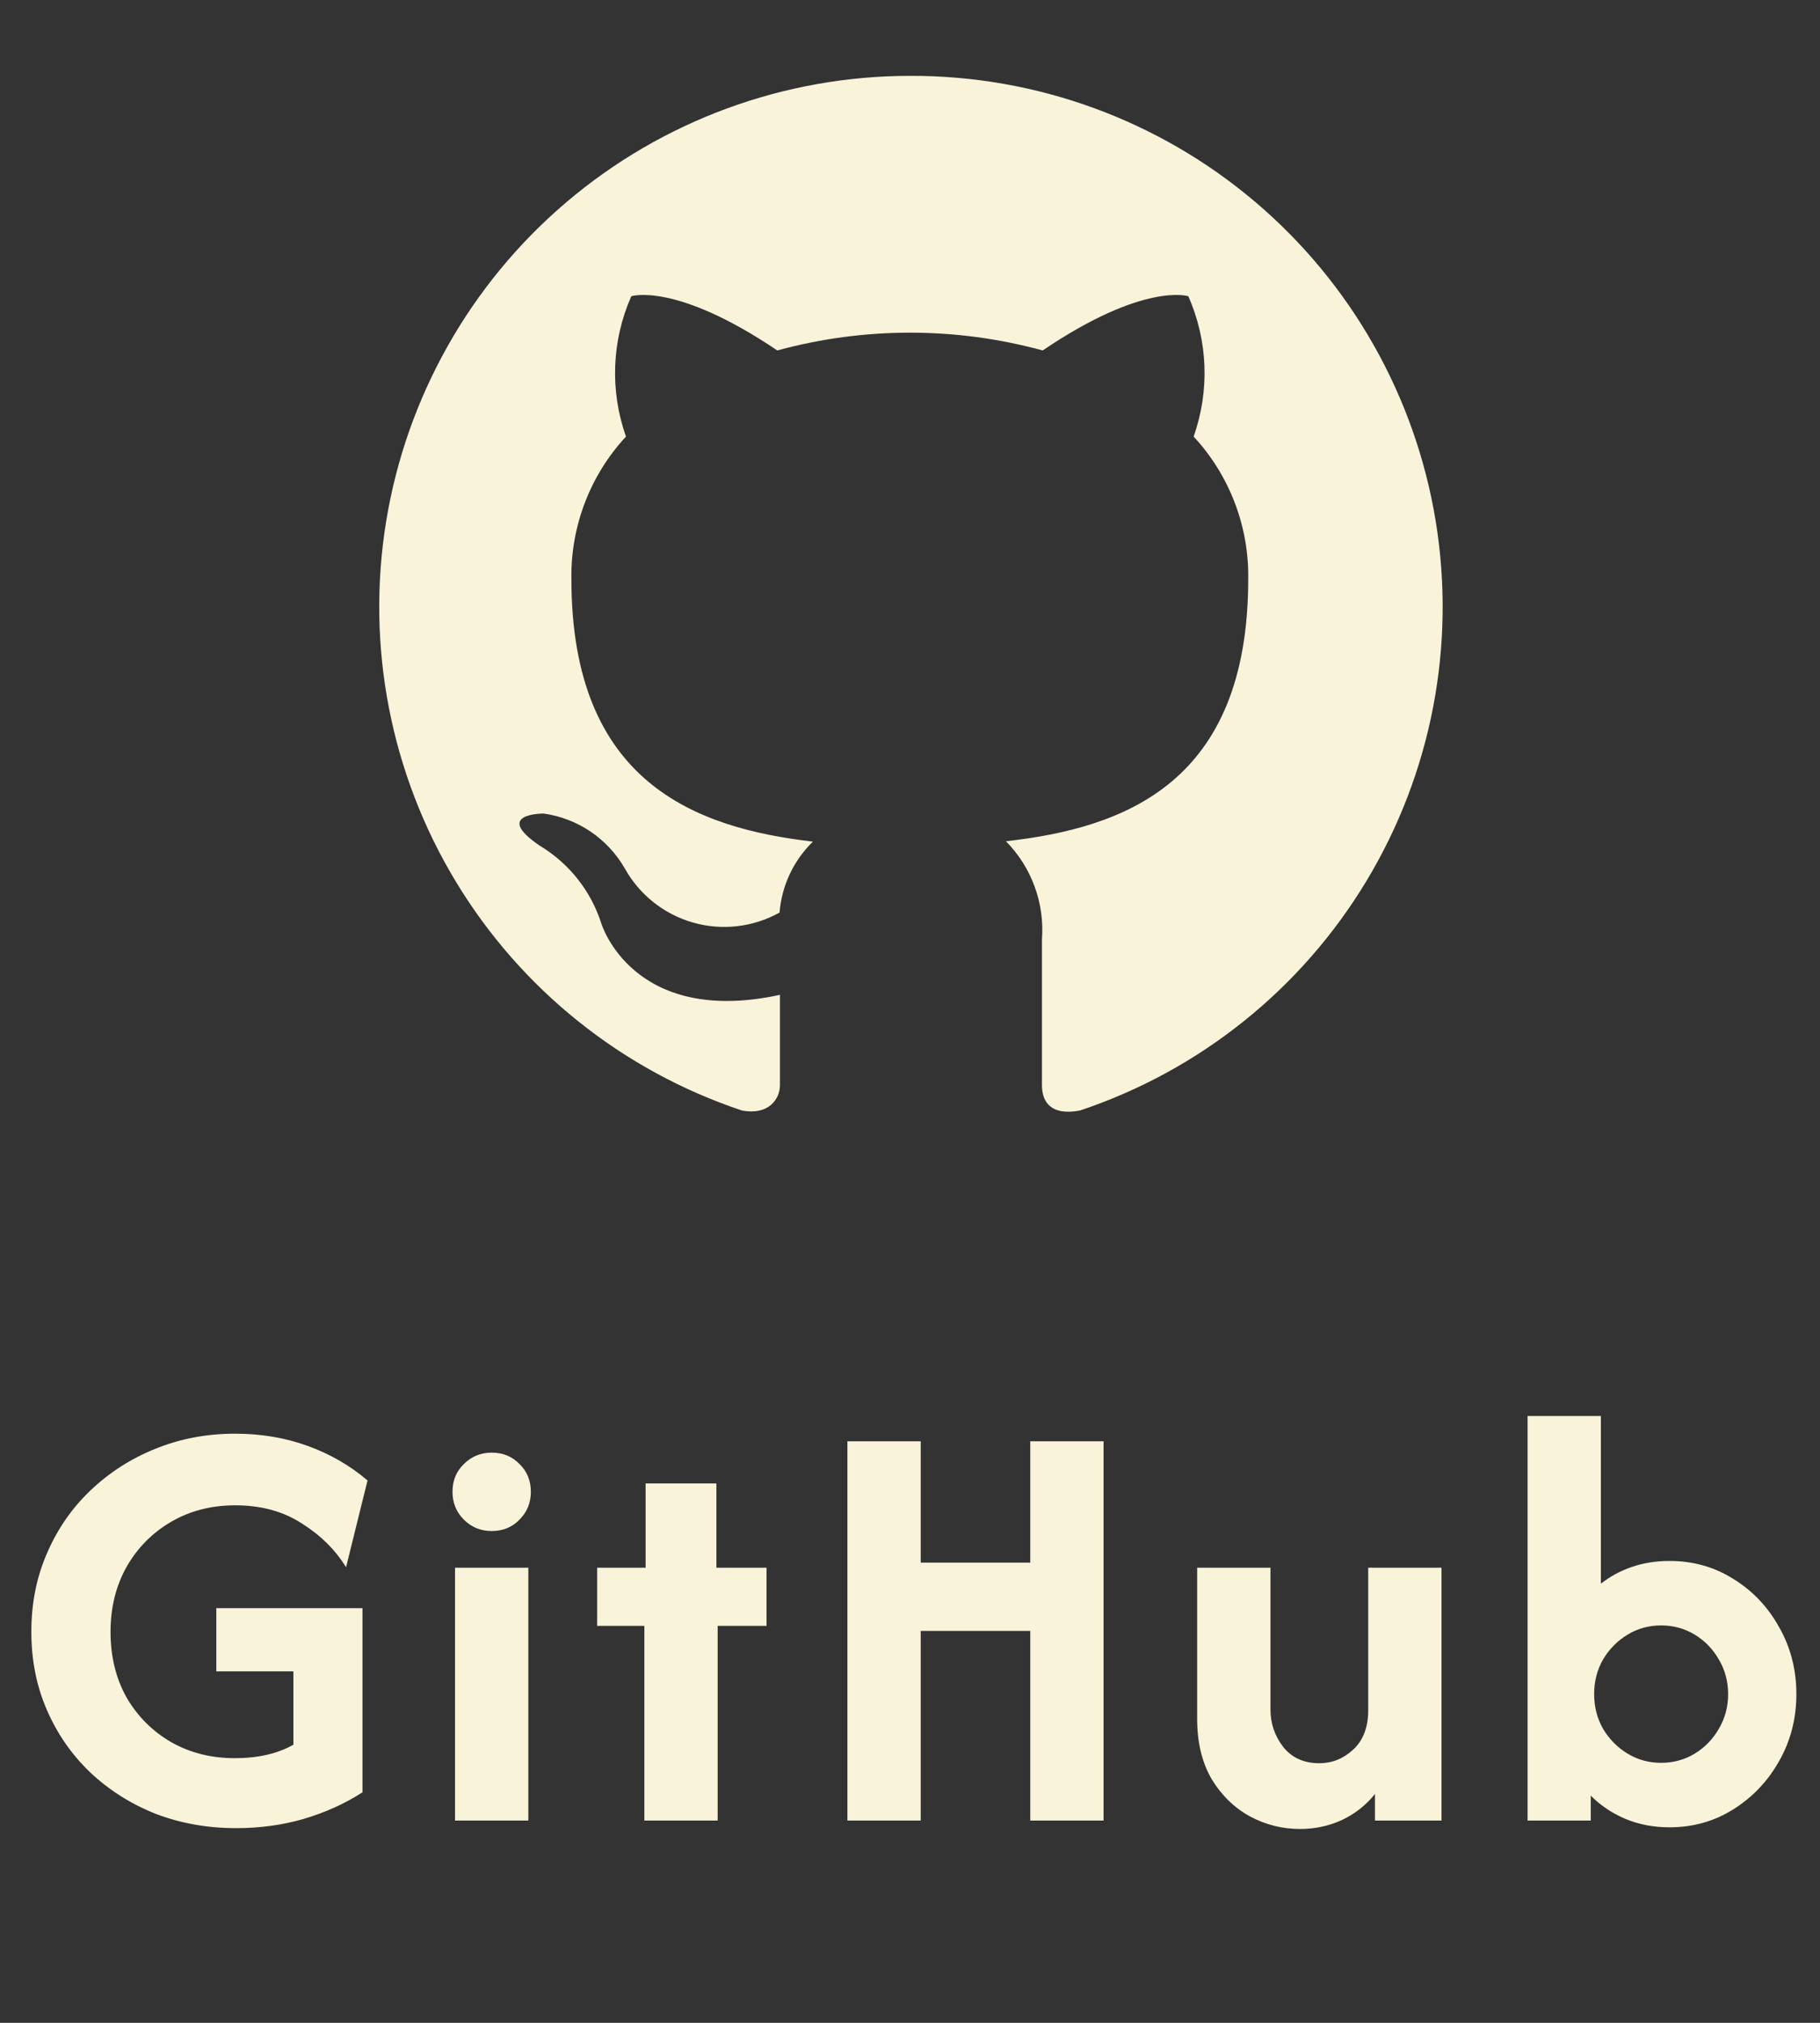 <svg width="72" height="80" viewBox="0 0 72 80" fill="none" xmlns="http://www.w3.org/2000/svg">
<rect x="0" y="0" width="72" height="80" fill="#333333" stroke="none"/>
<path d="M9.34 72.3C8.207 72.3 7.145 72.111 6.157 71.733C5.179 71.344 4.318 70.8 3.573 70.1C2.84 69.4 2.268 68.578 1.857 67.633C1.445 66.689 1.24 65.656 1.24 64.533C1.24 63.411 1.445 62.378 1.857 61.433C2.268 60.478 2.84 59.65 3.573 58.95C4.318 58.239 5.173 57.689 6.14 57.3C7.118 56.9 8.173 56.7 9.307 56.7C10.329 56.7 11.284 56.861 12.173 57.183C13.062 57.506 13.851 57.961 14.54 58.55L13.69 61.983C13.268 61.294 12.684 60.717 11.94 60.25C11.207 59.772 10.329 59.533 9.307 59.533C8.362 59.533 7.518 59.75 6.773 60.183C6.029 60.617 5.44 61.211 5.007 61.967C4.584 62.722 4.373 63.578 4.373 64.533C4.373 65.511 4.584 66.378 5.007 67.133C5.44 67.878 6.029 68.467 6.773 68.9C7.518 69.322 8.357 69.533 9.29 69.533C9.745 69.533 10.168 69.489 10.556 69.4C10.945 69.311 11.295 69.178 11.607 69V66.1H8.557V63.6H14.34V70.883C13.651 71.328 12.879 71.678 12.023 71.933C11.179 72.178 10.284 72.3 9.34 72.3ZM18.001 72V62H20.901V72H18.001ZM19.451 60.55C19.018 60.55 18.651 60.4 18.351 60.1C18.051 59.8 17.901 59.433 17.901 59C17.901 58.556 18.051 58.189 18.351 57.9C18.651 57.6 19.018 57.45 19.451 57.45C19.896 57.45 20.262 57.6 20.551 57.9C20.851 58.189 21.001 58.556 21.001 59C21.001 59.433 20.851 59.8 20.551 60.1C20.262 60.4 19.896 60.55 19.451 60.55ZM25.491 72V64.3H23.624V62H25.541V58.667H28.341V62H30.324V64.3H28.391V72H25.491ZM33.524 72V57H36.424V61.8H40.758V57H43.658V72H40.758V64.5H36.424V72H33.524ZM51.427 72.333C50.727 72.333 50.066 72.167 49.444 71.833C48.821 71.489 48.316 70.994 47.927 70.35C47.549 69.694 47.36 68.906 47.36 67.983V62H50.26V67.6C50.26 68.156 50.427 68.65 50.76 69.083C51.105 69.517 51.582 69.733 52.194 69.733C52.694 69.733 53.138 69.556 53.527 69.2C53.927 68.833 54.127 68.311 54.127 67.633V62H57.027V72H54.394V70.95C54.038 71.394 53.599 71.739 53.077 71.983C52.566 72.217 52.016 72.333 51.427 72.333ZM66.049 72.267C65.415 72.267 64.832 72.156 64.299 71.933C63.776 71.711 63.321 71.406 62.932 71.017V72H60.432V56H63.332V62.633C63.699 62.344 64.11 62.122 64.565 61.967C65.021 61.811 65.515 61.733 66.049 61.733C66.982 61.733 67.826 61.972 68.582 62.45C69.338 62.917 69.938 63.55 70.382 64.35C70.838 65.15 71.065 66.033 71.065 67C71.065 67.967 70.838 68.85 70.382 69.65C69.938 70.439 69.338 71.072 68.582 71.55C67.826 72.028 66.982 72.267 66.049 72.267ZM65.715 69.717C66.204 69.717 66.649 69.594 67.049 69.35C67.449 69.106 67.765 68.778 67.999 68.367C68.243 67.956 68.365 67.5 68.365 67C68.365 66.5 68.243 66.044 67.999 65.633C67.765 65.222 67.449 64.894 67.049 64.65C66.649 64.406 66.204 64.283 65.715 64.283C65.227 64.283 64.782 64.406 64.382 64.65C63.982 64.894 63.66 65.222 63.415 65.633C63.182 66.044 63.065 66.5 63.065 67C63.065 67.5 63.182 67.956 63.415 68.367C63.66 68.778 63.982 69.106 64.382 69.35C64.782 69.594 65.227 69.717 65.715 69.717Z" fill="#F8F3D9"/>
<g clip-path="url(#clip0_642_2)">
<path fill-rule="evenodd" clip-rule="evenodd" d="M36 3C31.015 3.001 26.192 4.775 22.395 8.006C18.598 11.236 16.074 15.713 15.274 20.634C14.475 25.555 15.453 30.6 18.033 34.866C20.613 39.133 24.626 42.342 29.355 43.92C30.405 44.115 30.855 43.47 30.855 42.915C30.855 42.36 30.855 41.1 30.855 39.345C25.02 40.605 23.79 36.525 23.79 36.525C23.38 35.239 22.516 34.146 21.36 33.45C19.455 32.16 21.51 32.175 21.51 32.175C22.176 32.269 22.811 32.514 23.367 32.891C23.923 33.268 24.386 33.767 24.72 34.35C25.301 35.392 26.272 36.161 27.42 36.487C28.567 36.813 29.798 36.671 30.84 36.09C30.925 35.026 31.394 34.029 32.16 33.285C27.51 32.745 22.605 30.945 22.605 22.905C22.571 20.817 23.345 18.796 24.765 17.265C24.122 15.456 24.198 13.47 24.975 11.715C24.975 11.715 26.73 11.145 30.75 13.86C34.187 12.922 37.813 12.922 41.25 13.86C45.255 11.145 47.01 11.715 47.01 11.715C47.788 13.47 47.863 15.456 47.22 17.265C48.64 18.796 49.414 20.817 49.38 22.905C49.38 30.975 44.475 32.745 39.795 33.27C40.297 33.778 40.683 34.388 40.929 35.058C41.175 35.728 41.274 36.443 41.22 37.155C41.22 39.96 41.22 42.225 41.22 42.915C41.22 43.605 41.595 44.13 42.72 43.92C47.456 42.34 51.473 39.124 54.052 34.85C56.632 30.576 57.604 25.523 56.795 20.597C55.986 15.671 53.449 11.194 49.638 7.969C45.827 4.744 40.992 2.983 36 3Z" fill="#F8F3D9"/>
</g>
<defs>
<clipPath id="clip0_642_2">
<rect width="48" height="48" fill="white" transform="translate(12)"/>
</clipPath>
</defs>
</svg>

